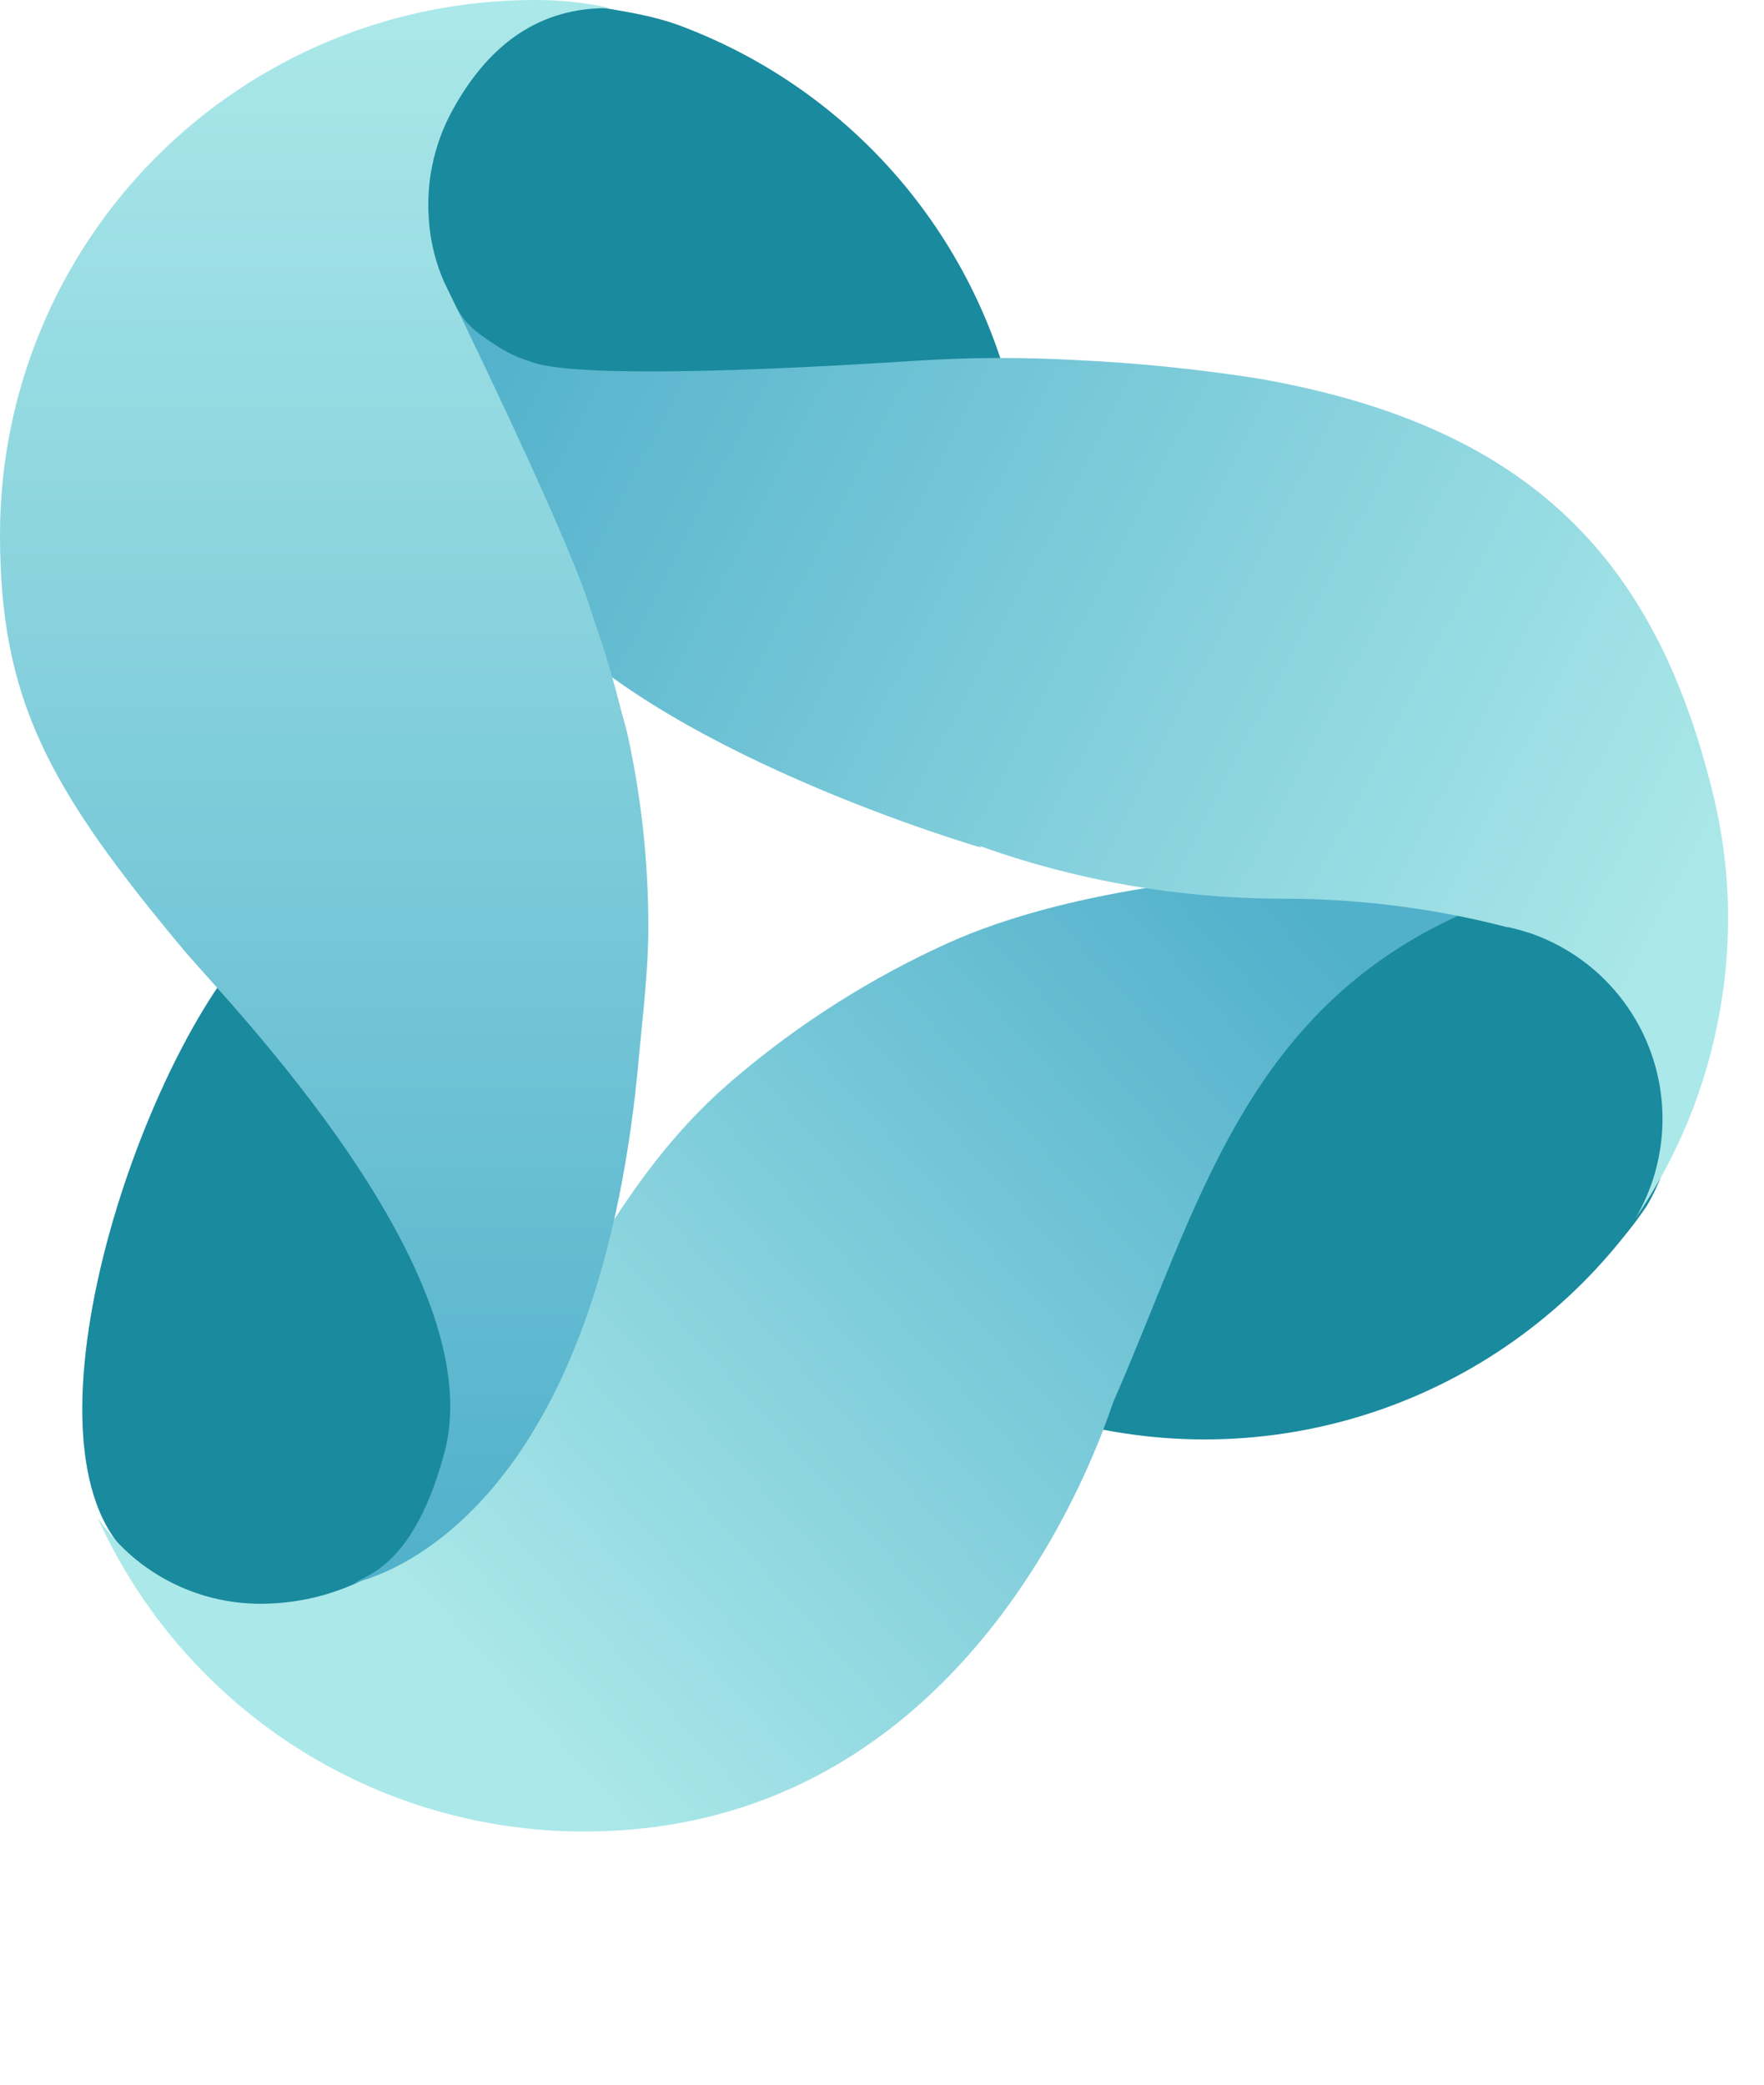 <svg width="33" height="39" viewBox="0 0 33 39" fill="none" xmlns="http://www.w3.org/2000/svg">
<path d="M19.558 26.479C20.804 23.675 22.472 21.079 24.506 18.782C24.876 18.173 25.416 17.686 26.06 17.381C26.787 17.028 27.612 16.929 28.402 17.101C28.408 17.099 28.414 17.099 28.42 17.101C28.542 17.129 28.664 17.16 28.779 17.196L28.824 17.21C29.343 17.386 29.815 17.675 30.208 18.056C30.6 18.438 30.902 18.902 31.092 19.415C31.282 19.929 31.354 20.478 31.305 21.023C31.255 21.568 31.084 22.095 30.804 22.565C30.663 22.774 30.512 22.975 30.351 23.168C29.094 24.742 27.392 25.899 25.466 26.49C23.54 27.08 21.481 27.075 19.558 26.475V26.479Z" fill="#1A8A9E"/>
<path d="M7.712 1.9C8.392 0.668 9.664 0.07 10.981 0.096C11.591 0.2 12.189 0.277 12.75 0.491C14.336 1.089 15.745 2.081 16.843 3.373C17.94 4.665 18.692 6.215 19.026 7.877C13.77 8.764 9.869 7.215 9.683 7.138C9.68 7.137 9.677 7.137 9.674 7.138C9.493 7.07 9.317 6.989 9.149 6.894C8.435 6.506 7.873 5.888 7.554 5.141C7.45 4.797 7.358 4.453 7.278 4.099C7.277 4.097 7.276 4.095 7.276 4.092C7.276 4.09 7.277 4.088 7.278 4.086C7.192 3.33 7.344 2.565 7.712 1.9Z" fill="#1A8A9E"/>
<path d="M5.036 17.333C8.838 21.7 9.05 26.444 9.05 26.444C9.082 26.634 9.198 29.025 7.301 30.178C6.494 30.654 5.536 30.805 4.622 30.599C3.708 30.394 2.907 29.847 2.381 29.072C2.381 29.072 2.381 29.063 2.372 29.058C0.138 26.823 2.87 19.163 5.036 17.333Z" fill="#1A8A9E"/>
<path d="M1.821 28.385C2.159 28.884 2.613 29.292 3.145 29.574C3.676 29.856 4.269 30.003 4.871 30.003C8.251 30.003 9.95 26.228 10.784 24.796C10.797 24.774 10.409 24.605 10.418 24.582C11.393 22.91 12.279 21.41 13.753 20.167C14.96 19.14 16.306 18.288 17.75 17.636C19.87 16.681 22.989 16.294 25.468 16.294C26.889 16.292 28.305 16.47 29.681 16.825C28.891 16.666 28.07 16.764 27.339 17.105C23.269 18.935 22.41 22.61 20.838 26.204C20.806 26.189 18.527 34.264 10.924 34.264C9.001 34.264 7.12 33.709 5.505 32.666C3.89 31.623 2.611 30.135 1.821 28.383V28.385Z" fill="url(#paint0_linear_29_43974)"/>
<path d="M32.025 14.771C30.946 10.416 28.574 7.968 23.565 7.086C22.434 6.907 21.294 6.791 20.149 6.737C19.145 6.68 18.139 6.684 17.135 6.749C10.755 7.159 10.06 6.822 9.883 6.749C9.88 6.748 9.877 6.748 9.875 6.749C9.69 6.689 9.514 6.607 9.349 6.505C8.777 6.139 8.627 6.017 8.319 5.299C8.695 6.554 8.646 7.198 9.285 8.313C9.299 8.336 9.312 8.363 9.326 8.385C9.379 8.478 9.448 8.562 9.499 8.653C8.601 8.503 7.996 8.856 9.889 11.235C12.134 14.056 18.358 15.858 18.358 15.858L18.322 15.825C20.136 16.475 22.047 16.809 23.974 16.813C25.395 16.81 26.812 16.988 28.188 17.344C28.194 17.342 28.201 17.342 28.207 17.344C28.329 17.37 28.451 17.402 28.564 17.439L28.609 17.452C29.127 17.628 29.599 17.917 29.991 18.299C30.382 18.68 30.684 19.144 30.873 19.657C31.063 20.17 31.136 20.719 31.086 21.263C31.037 21.808 30.867 22.335 30.588 22.805C31.388 21.639 31.929 20.314 32.173 18.921C32.276 18.346 32.328 17.762 32.328 17.178C32.328 16.366 32.226 15.557 32.025 14.771Z" fill="url(#paint1_linear_29_43974)"/>
<path d="M12.034 15.551C11.968 14.936 11.869 14.325 11.736 13.721C11.714 13.636 11.668 13.462 11.602 13.225C11.467 12.687 11.309 12.16 11.125 11.639C11.082 11.509 11.041 11.379 10.995 11.24C10.492 9.732 8.311 5.282 8.311 5.282C8.165 4.951 8.072 4.6 8.034 4.24C8.032 4.236 8.032 4.231 8.034 4.227C7.951 3.472 8.105 2.711 8.473 2.047C9.153 0.815 10.111 0.125 11.425 0.153C10.954 0.048 10.473 -0.003 9.991 0C7.341 0.003 4.801 1.057 2.928 2.931C1.055 4.805 0.002 7.345 0 9.994C0 13.076 0.892 14.732 3.461 17.801C4.272 18.76 9.209 23.803 8.315 27.171C7.753 29.281 6.859 29.464 6.636 29.611C8 29.255 11.271 27.382 11.952 19.785C12.024 18.981 12.129 18.167 12.129 17.338C12.129 16.741 12.097 16.144 12.034 15.551Z" fill="url(#paint2_linear_29_43974)"/>
<defs>
<linearGradient id="paint0_linear_29_43974" x1="23.787" y1="16.234" x2="7.868" y2="30.445" gradientUnits="userSpaceOnUse">
<stop stop-color="#51B0CB"/>
<stop offset="1" stop-color="#ABE8E9"/>
</linearGradient>
<linearGradient id="paint1_linear_29_43974" x1="8.295" y1="6.17" x2="31.289" y2="18.063" gradientUnits="userSpaceOnUse">
<stop stop-color="#51B0CB"/>
<stop offset="1" stop-color="#ABE8E9"/>
</linearGradient>
<linearGradient id="paint2_linear_29_43974" x1="6.064" y1="0" x2="6.064" y2="29.611" gradientUnits="userSpaceOnUse">
<stop stop-color="#ABE8E9"/>
<stop offset="1" stop-color="#51B0CB"/>
</linearGradient>
</defs>
</svg>
